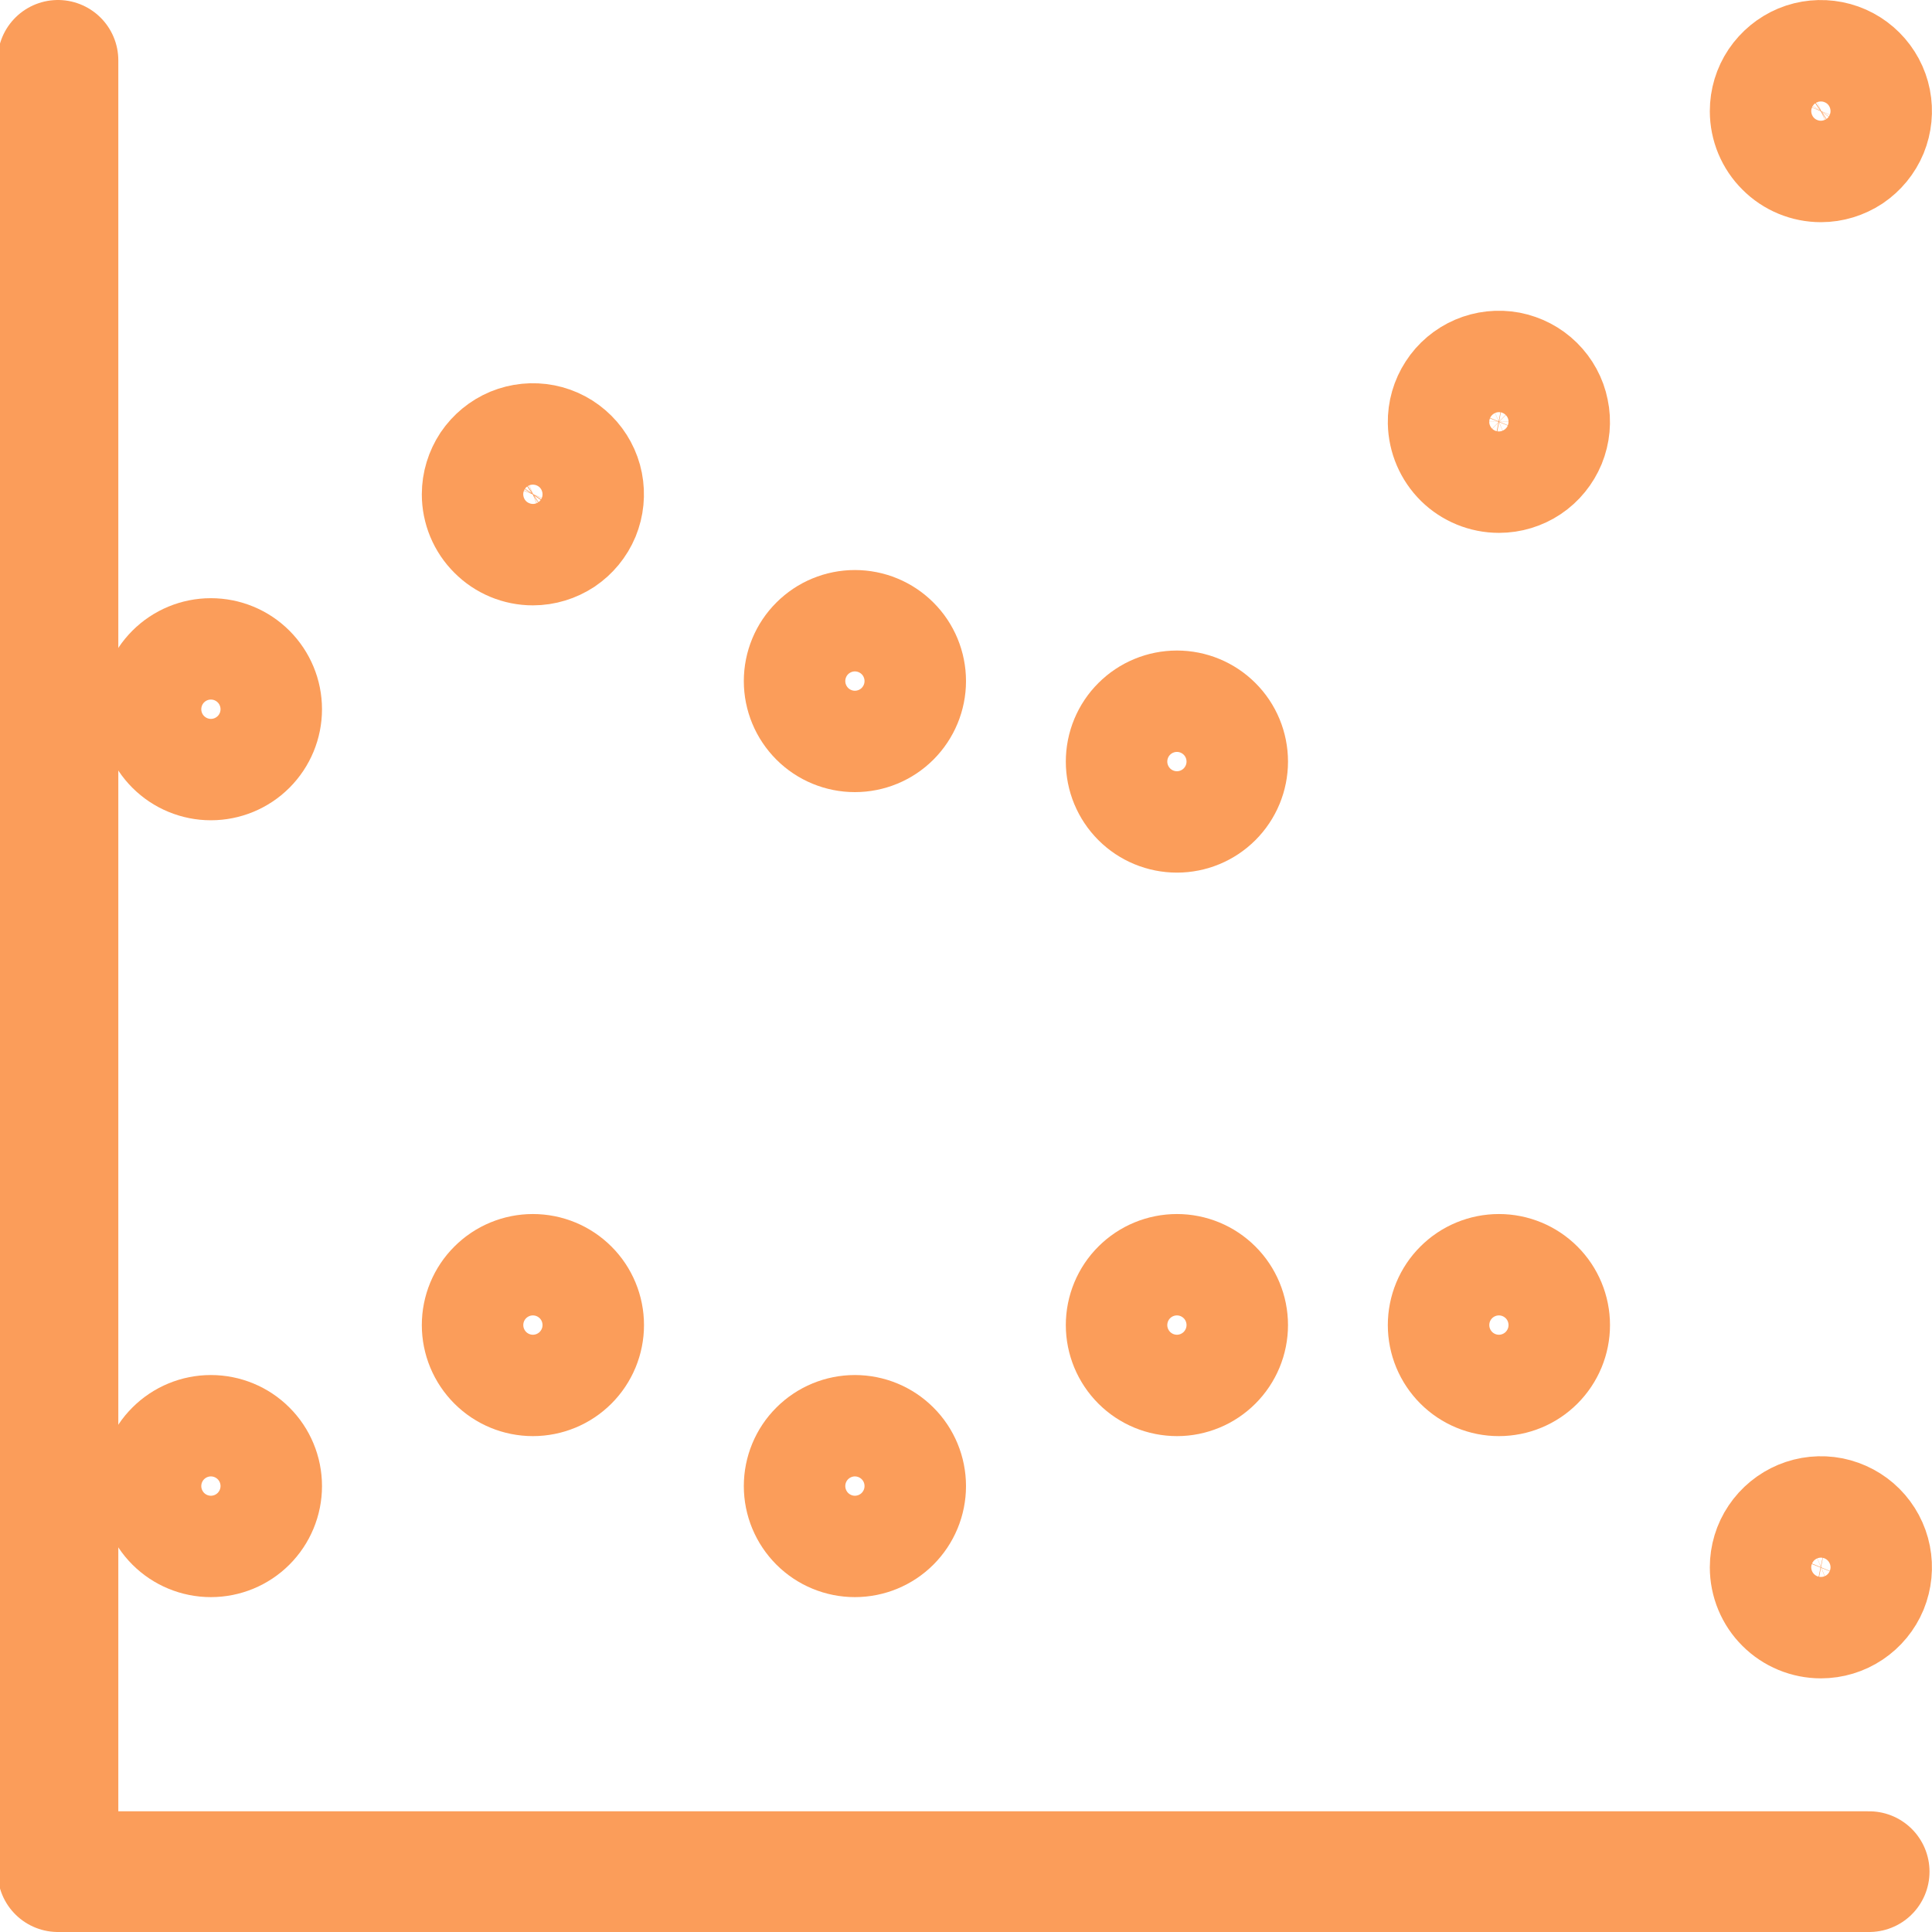 <svg width="21" height="21" viewBox="0 0 21 21" fill="none" xmlns="http://www.w3.org/2000/svg">
<g clip-path="url(#clip0_19009_1662)">
<path d="M2.292 8.26C2.439 8.26 2.579 8.202 2.682 8.099C2.786 7.995 2.844 7.855 2.844 7.709C2.844 7.563 2.786 7.423 2.682 7.319C2.579 7.216 2.439 7.158 2.292 7.158C2.146 7.158 2.006 7.216 1.903 7.319C1.799 7.423 1.741 7.563 1.741 7.709C1.741 7.855 1.799 7.995 1.903 8.099C2.006 8.202 2.146 8.26 2.292 8.26V8.26Z" stroke="#FB9D5A" stroke-width="1.312" stroke-linecap="round" stroke-linejoin="round"/>
<path d="M2.292 16.704C2.439 16.704 2.579 16.646 2.682 16.543C2.786 16.439 2.844 16.299 2.844 16.153C2.844 16.007 2.786 15.866 2.682 15.763C2.579 15.66 2.439 15.602 2.292 15.602C2.146 15.602 2.006 15.66 1.903 15.763C1.799 15.866 1.741 16.007 1.741 16.153C1.741 16.299 1.799 16.439 1.903 16.543C2.006 16.646 2.146 16.704 2.292 16.704V16.704Z" stroke="#FB9D5A" stroke-width="1.312" stroke-linecap="round" stroke-linejoin="round"/>
<path d="M5.792 14.954C5.939 14.954 6.079 14.896 6.182 14.793C6.286 14.689 6.344 14.549 6.344 14.403C6.344 14.257 6.286 14.116 6.182 14.013C6.079 13.91 5.939 13.852 5.792 13.852C5.646 13.852 5.506 13.91 5.403 14.013C5.299 14.116 5.241 14.257 5.241 14.403C5.241 14.549 5.299 14.689 5.403 14.793C5.506 14.896 5.646 14.954 5.792 14.954V14.954Z" stroke="#FB9D5A" stroke-width="1.312" stroke-linecap="round" stroke-linejoin="round"/>
<path d="M5.792 5.924C5.901 5.924 6.008 5.891 6.099 5.831C6.189 5.77 6.26 5.684 6.302 5.583C6.343 5.483 6.354 5.372 6.333 5.265C6.312 5.158 6.259 5.06 6.182 4.983C6.105 4.906 6.007 4.853 5.9 4.832C5.793 4.811 5.682 4.822 5.582 4.863C5.481 4.905 5.395 4.976 5.334 5.066C5.274 5.157 5.241 5.264 5.241 5.373C5.241 5.519 5.299 5.659 5.403 5.762C5.506 5.866 5.646 5.924 5.792 5.924V5.924Z" stroke="#FB9D5A" stroke-width="1.312" stroke-linecap="round" stroke-linejoin="round"/>
<path d="M9.292 7.954C9.439 7.954 9.579 7.896 9.682 7.793C9.786 7.689 9.844 7.549 9.844 7.403C9.844 7.257 9.786 7.116 9.682 7.013C9.579 6.91 9.439 6.852 9.292 6.852C9.146 6.852 9.006 6.91 8.903 7.013C8.799 7.116 8.741 7.257 8.741 7.403C8.741 7.549 8.799 7.689 8.903 7.793C9.006 7.896 9.146 7.954 9.292 7.954V7.954Z" stroke="#FB9D5A" stroke-width="1.312" stroke-linecap="round" stroke-linejoin="round"/>
<path d="M9.292 16.704C9.439 16.704 9.579 16.646 9.682 16.543C9.786 16.439 9.844 16.299 9.844 16.153C9.844 16.007 9.786 15.866 9.682 15.763C9.579 15.66 9.439 15.602 9.292 15.602C9.146 15.602 9.006 15.66 8.903 15.763C8.799 15.866 8.741 16.007 8.741 16.153C8.741 16.299 8.799 16.439 8.903 16.543C9.006 16.646 9.146 16.704 9.292 16.704V16.704Z" stroke="#FB9D5A" stroke-width="1.312" stroke-linecap="round" stroke-linejoin="round"/>
<path d="M12.793 14.954C12.939 14.954 13.079 14.896 13.182 14.793C13.286 14.689 13.344 14.549 13.344 14.403C13.344 14.257 13.286 14.116 13.182 14.013C13.079 13.91 12.939 13.852 12.793 13.852C12.646 13.852 12.506 13.91 12.403 14.013C12.299 14.116 12.241 14.257 12.241 14.403C12.241 14.549 12.299 14.689 12.403 14.793C12.506 14.896 12.646 14.954 12.793 14.954V14.954Z" stroke="#FB9D5A" stroke-width="1.312" stroke-linecap="round" stroke-linejoin="round"/>
<path d="M12.793 8.829C12.939 8.829 13.079 8.771 13.182 8.668C13.286 8.564 13.344 8.424 13.344 8.278C13.344 8.132 13.286 7.991 13.182 7.888C13.079 7.785 12.939 7.727 12.793 7.727C12.646 7.727 12.506 7.785 12.403 7.888C12.299 7.991 12.241 8.132 12.241 8.278C12.241 8.424 12.299 8.564 12.403 8.668C12.506 8.771 12.646 8.829 12.793 8.829V8.829Z" stroke="#FB9D5A" stroke-width="1.312" stroke-linecap="round" stroke-linejoin="round"/>
<path d="M16.293 5.136C16.402 5.136 16.509 5.104 16.6 5.043C16.691 4.982 16.761 4.895 16.803 4.794C16.844 4.693 16.855 4.581 16.832 4.474C16.811 4.367 16.757 4.269 16.679 4.192C16.601 4.115 16.502 4.064 16.395 4.043C16.287 4.023 16.176 4.035 16.075 4.078C15.975 4.121 15.889 4.193 15.83 4.285C15.77 4.377 15.739 4.484 15.741 4.594C15.744 4.738 15.803 4.876 15.906 4.978C16.009 5.079 16.148 5.136 16.293 5.136Z" stroke="#FB9D5A" stroke-width="1.312" stroke-linecap="round" stroke-linejoin="round"/>
<path d="M19.793 1.759C19.901 1.759 20.008 1.726 20.099 1.666C20.189 1.605 20.26 1.519 20.302 1.418C20.343 1.318 20.354 1.207 20.333 1.1C20.312 0.993 20.259 0.895 20.182 0.818C20.105 0.741 20.007 0.688 19.9 0.667C19.793 0.646 19.682 0.656 19.581 0.698C19.481 0.74 19.395 0.811 19.334 0.901C19.273 0.992 19.241 1.098 19.241 1.208C19.241 1.354 19.299 1.494 19.403 1.597C19.506 1.701 19.646 1.759 19.793 1.759V1.759Z" stroke="#FB9D5A" stroke-width="1.312" stroke-linecap="round" stroke-linejoin="round"/>
<path d="M19.793 17.587C19.901 17.587 20.008 17.555 20.099 17.494C20.189 17.434 20.26 17.348 20.302 17.247C20.343 17.146 20.354 17.035 20.333 16.929C20.312 16.822 20.259 16.723 20.182 16.646C20.105 16.569 20.007 16.517 19.9 16.495C19.793 16.474 19.682 16.485 19.581 16.527C19.481 16.569 19.395 16.639 19.334 16.73C19.273 16.82 19.241 16.927 19.241 17.036C19.241 17.182 19.299 17.323 19.403 17.426C19.506 17.529 19.646 17.587 19.793 17.587V17.587Z" stroke="#FB9D5A" stroke-width="1.312" stroke-linecap="round" stroke-linejoin="round"/>
<path d="M16.293 14.954C16.439 14.954 16.579 14.896 16.682 14.793C16.786 14.689 16.844 14.549 16.844 14.403C16.844 14.257 16.786 14.116 16.682 14.013C16.579 13.91 16.439 13.852 16.293 13.852C16.146 13.852 16.006 13.91 15.903 14.013C15.799 14.116 15.741 14.257 15.741 14.403C15.741 14.549 15.799 14.689 15.903 14.793C16.006 14.896 16.146 14.954 16.293 14.954V14.954Z" stroke="#FB9D5A" stroke-width="1.312" stroke-linecap="round" stroke-linejoin="round"/>
<path d="M0.63 0.656V20.344H20.317" stroke="#FB9D5A" stroke-width="1.312" stroke-linecap="round" stroke-linejoin="round"/>
</g>
<defs>
<clipPath id="clip0_19009_1662">
<rect width="21" height="21" fill="white"/>
</clipPath>
</defs>
</svg>
